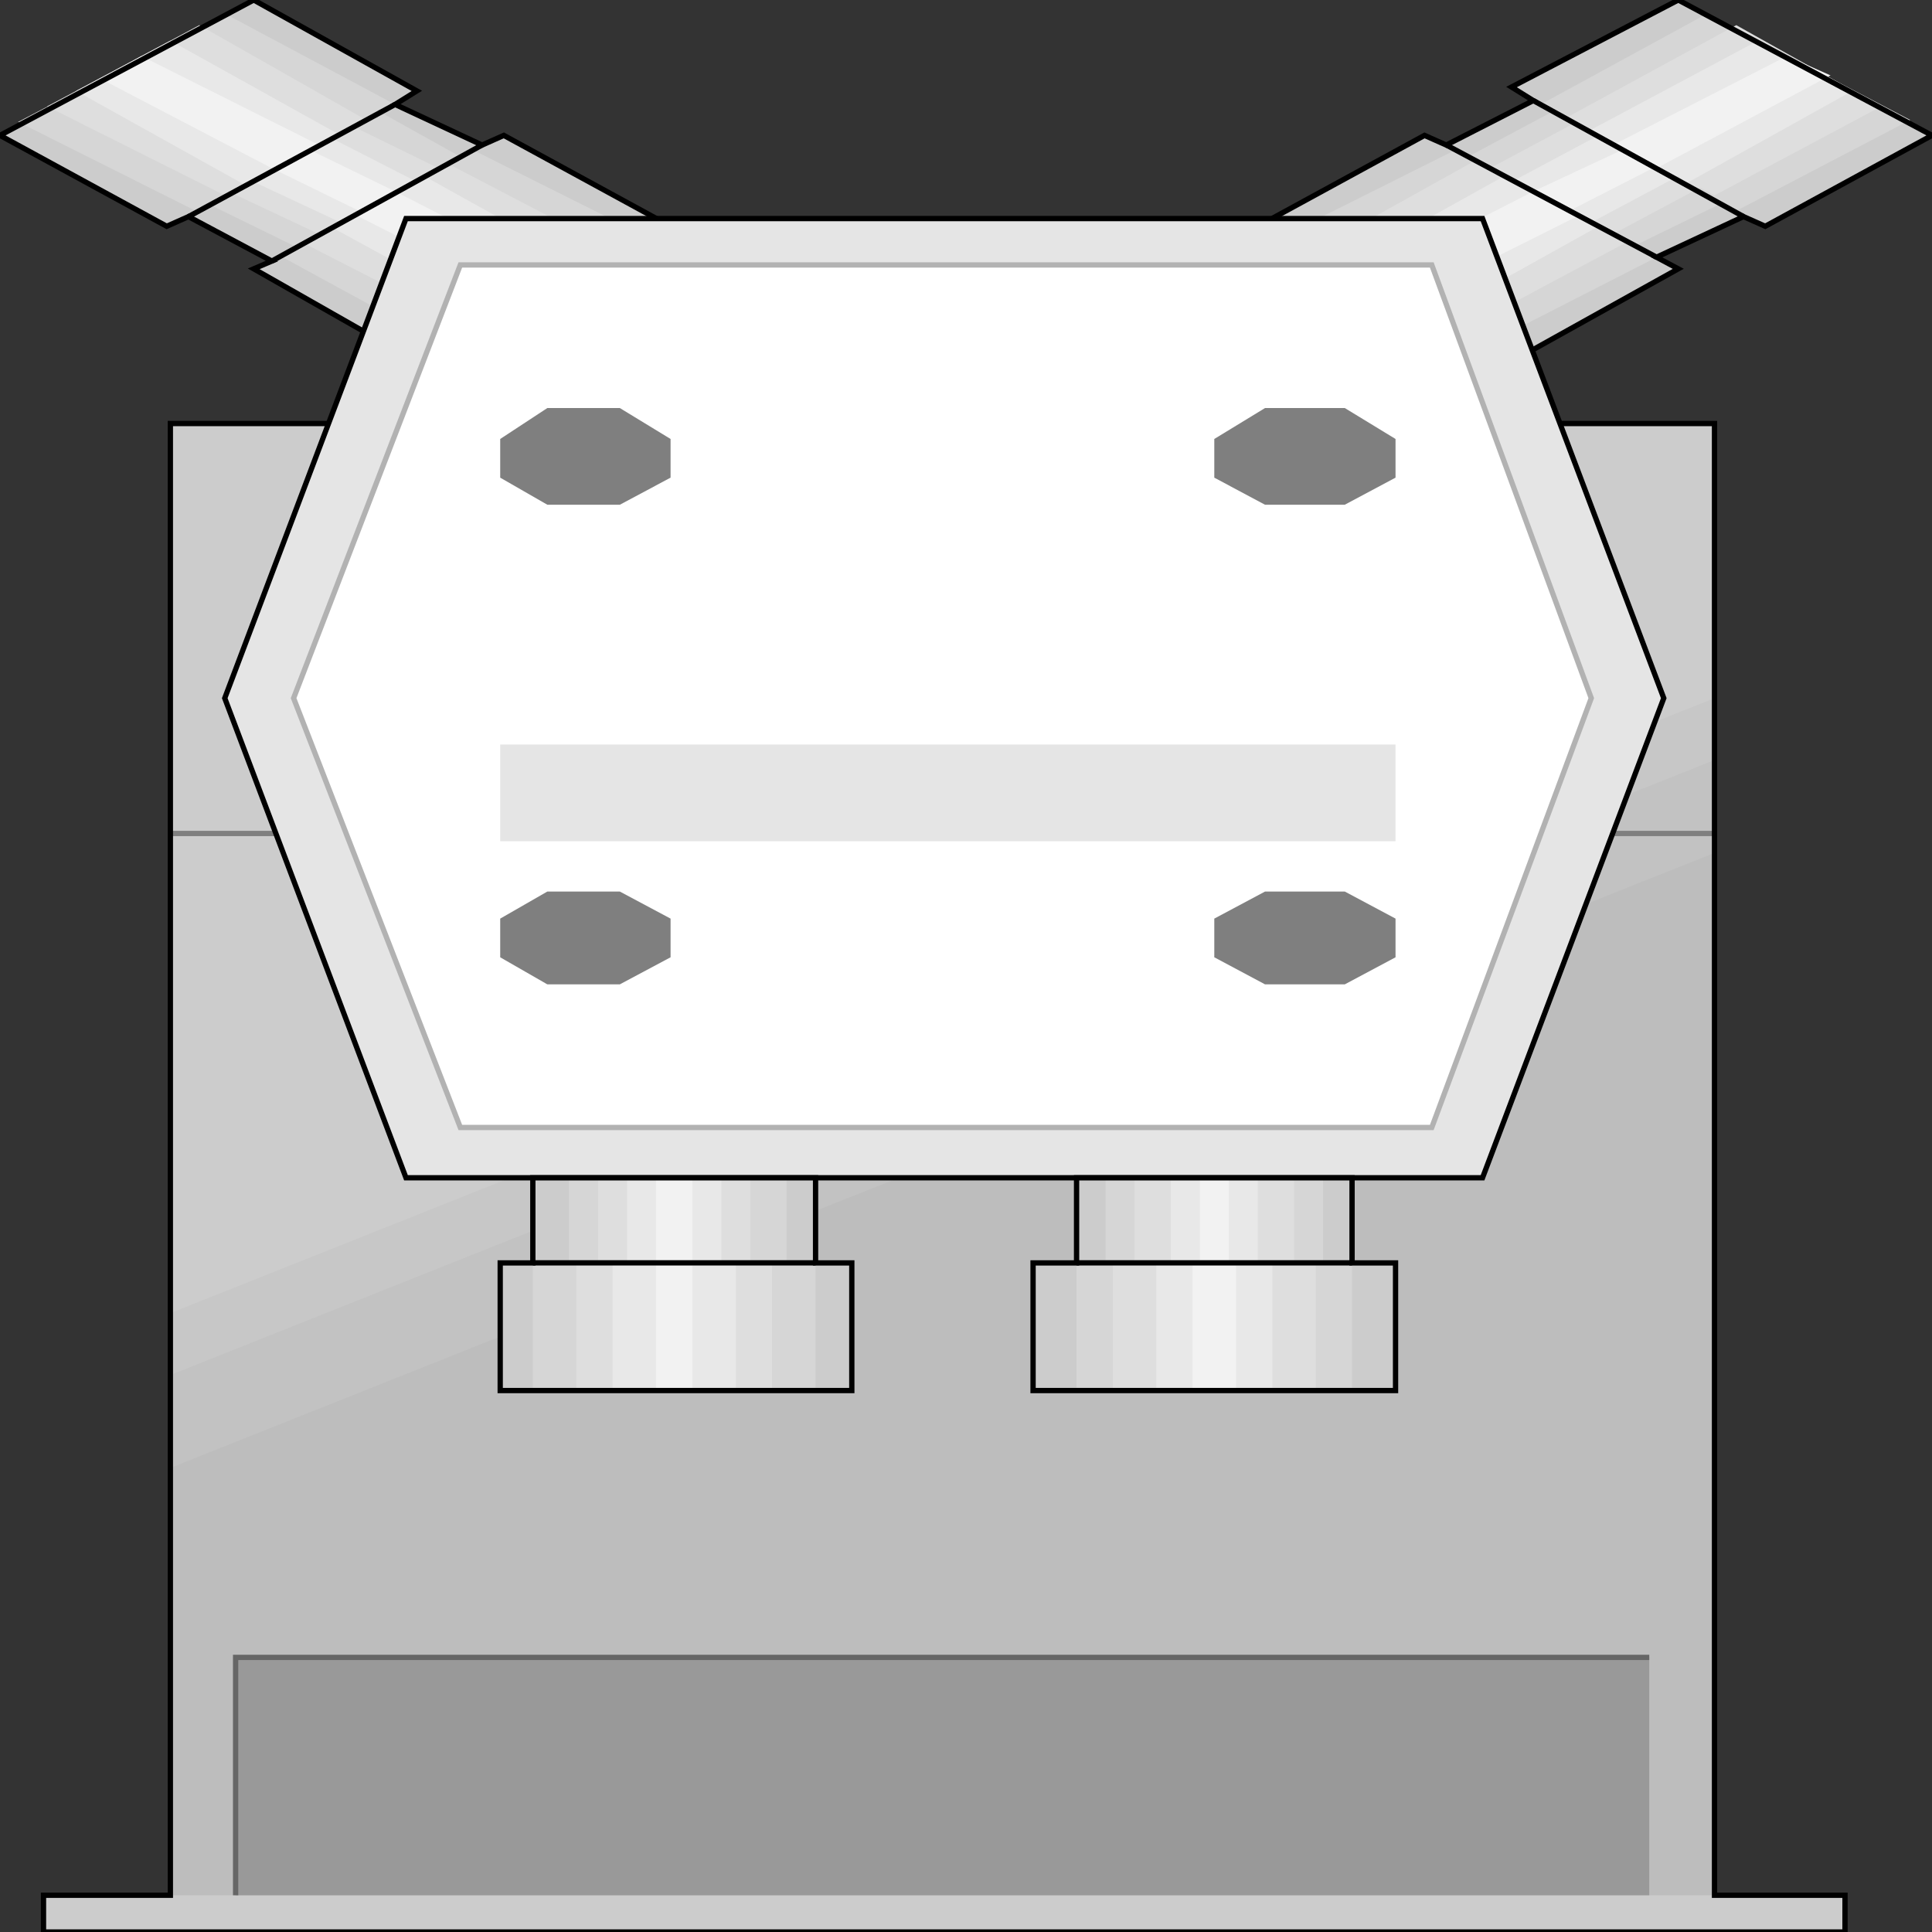 <svg width="150" height="150" viewBox="0 0 150 150" fill="none" xmlns="http://www.w3.org/2000/svg">
<rect x="0" y="0" width="150" height="150" fill="#333333" stroke="none"/>
<g clip-path="url(#clip0_2122_166817)">
<path d="M117.354 28.078L130.3 20.871L128.611 19.97L135.365 16.817L137.054 17.568L150 10.511L130.3 0L117.354 6.757L119.043 7.808L112.288 11.261L110.6 10.511L97.654 17.568L117.354 28.078Z" fill="#CCCCCC"/>
<path d="M115.104 26.881L128.612 19.974L126.923 19.073L133.678 15.769L134.803 16.37L148.312 9.313L132.552 1.055L119.606 8.112L120.732 8.562L113.978 12.166L112.852 11.715L99.344 18.472L115.104 26.881Z" fill="#D6D6D6"/>
<path d="M113.416 25.677L126.361 18.77L125.235 18.169L131.99 14.566L133.115 15.166L146.061 8.259L134.804 1.953L121.296 9.31L122.421 9.461L115.667 13.064L114.541 12.464L101.596 19.671L113.416 25.677Z" fill="#DEDEDE"/>
<path d="M111.163 24.778L124.108 17.571L123.546 17.27L130.3 13.667L130.863 14.267L143.808 7.06L136.491 3.156L123.546 10.063L124.108 10.514L117.354 14.117L116.791 13.667L103.846 20.874L111.163 24.778Z" fill="#E8E8E8"/>
<path d="M108.912 23.571L122.421 16.814L121.858 16.364L128.612 12.91V13.06L142.121 5.853L138.743 4.352L125.235 11.258L125.798 11.709L119.044 14.862L105.535 21.769L108.912 23.571Z" fill="#F2F2F2"/>
<path d="M117.354 28.078L130.3 20.871L128.611 19.97L135.365 16.817L137.054 17.568L150 10.511L130.3 0L117.354 6.757L119.043 7.808L112.288 11.261L110.6 10.511L97.654 17.568L117.354 28.078Z" stroke="black" stroke-width="0.411"/>
<path d="M119.043 7.805L135.366 16.814" stroke="black" stroke-width="0.411"/>
<path d="M128.612 19.966L112.289 11.258" stroke="black" stroke-width="0.411"/>
<path d="M52.064 17.568L39.118 10.511L37.43 11.261L30.675 8.108L32.364 7.057L19.7 0L0 10.511L12.946 17.568L14.634 16.817L21.107 20.27L19.7 20.871L32.364 28.078L52.064 17.568Z" fill="#CCCCCC"/>
<path d="M50.374 18.472L36.866 11.715L35.74 12.166L29.267 8.562L30.674 8.112L17.448 1.055L1.406 9.463L15.196 16.37L16.04 15.769L22.795 19.073L21.95 19.974L34.614 26.881L50.374 18.472Z" fill="#D6D6D6"/>
<path d="M48.123 19.671L35.178 12.914L34.052 13.064L27.298 9.761L28.424 9.31L15.478 1.953L3.658 8.259L17.448 15.166L17.73 14.866L24.765 18.169L23.358 18.77L36.867 25.677L48.123 19.671Z" fill="#DEDEDE"/>
<path d="M45.873 20.874L32.927 13.667L32.364 14.117L25.61 10.664L26.454 10.514L13.227 3.156L5.91 7.06L18.856 14.267L19.7 14.117L26.454 17.27L25.61 17.571L38.837 24.778L45.873 20.874Z" fill="#E8E8E8"/>
<path d="M44.185 21.769L30.676 14.862L24.204 11.709L24.766 11.258L10.976 4.352L7.881 6.153L21.108 13.06L27.862 16.364V16.814L41.089 23.571L44.185 21.769Z" fill="#F2F2F2"/>
<path d="M52.064 17.568L39.118 10.511L37.43 11.261L30.675 8.108L32.364 7.057L19.7 0L0 10.511L12.946 17.568L14.634 16.817L21.107 20.27L19.7 20.871L32.364 28.078L52.064 17.568Z" stroke="black" stroke-width="0.411"/>
<path d="M14.635 16.818L30.676 8.109" stroke="black" stroke-width="0.411"/>
<path d="M37.43 11.258L21.107 20.267" stroke="black" stroke-width="0.411"/>
<path d="M13.227 32.883H133.114V147.147H143.246V150H3.377V147.147H13.227V32.883Z" fill="#CCCCCC"/>
<path d="M13.227 101.951L133.114 54.203V135.284H13.227V101.951Z" fill="#C7C7C7"/>
<path d="M13.227 106.756L133.114 59.008V135.284H13.227V106.756Z" fill="#C2C2C2"/>
<path d="M13.227 113.966L133.114 66.219V147.15H13.227V113.966Z" fill="#BDBDBD"/>
<path d="M18.293 128.68H128.049V147.148H18.293V128.68Z" fill="#999999"/>
<path d="M18.293 147.148V128.68H128.049" stroke="#666666" stroke-width="0.411"/>
<path d="M13.227 64.711H133.114" stroke="#7F7F7F" stroke-width="0.411"/>
<path d="M13.227 32.883H133.114V147.147H143.246V150H3.377V147.147H13.227V32.883Z" stroke="black" stroke-width="0.411"/>
<path d="M31.52 91.443L17.449 54.206L31.52 16.969H115.104L129.175 54.206L115.104 91.443H31.52Z" fill="#E5E5E5" stroke="black" stroke-width="0.411"/>
<path d="M35.74 87.537L22.795 54.204L35.74 20.57H111.163L123.545 54.204L111.163 87.537H35.74Z" fill="white" stroke="#B2B2B2" stroke-width="0.411"/>
<path d="M42.495 76.426L38.836 74.324V71.321L42.495 69.219H48.123L52.063 71.321V74.324L48.123 76.426H42.495Z" fill="#7F7F7F"/>
<path d="M98.217 76.426L94.277 74.324V71.321L98.217 69.219H104.409L108.349 71.321V74.324L104.409 76.426H98.217Z" fill="#7F7F7F"/>
<path d="M42.495 39.187L38.836 37.085V34.082L42.495 31.68H48.123L52.063 34.082V37.085L48.123 39.187H42.495Z" fill="#7F7F7F"/>
<path d="M98.217 39.187L94.277 37.085V34.082L98.217 31.68H104.409L108.349 34.082V37.085L104.409 39.187H98.217Z" fill="#7F7F7F"/>
<path d="M38.836 57.805H108.348V65.312H38.836V57.805Z" fill="#E5E5E5"/>
<path d="M63.32 91.445V98.052H66.134V107.962H38.836V98.052H41.369V91.445H63.32Z" fill="#CCCCCC"/>
<path d="M61.069 91.445V98.052H63.32V107.962H41.369V98.052H44.183V91.445H61.069Z" fill="#D6D6D6"/>
<path d="M58.255 91.445V98.052H59.943V107.962H44.746V98.052H46.435V91.445H58.255Z" fill="#DEDEDE"/>
<path d="M56.003 91.445V98.052H57.129V107.962H47.56V98.052H48.686V91.445H56.003Z" fill="#E8E8E8"/>
<path d="M53.752 91.445V98.052V107.962H50.938V98.052V91.445H53.752Z" fill="#F2F2F2"/>
<path d="M63.32 91.445V98.052H66.134V107.962H38.836V98.052H41.369V91.445H63.32Z" stroke="black" stroke-width="0.411"/>
<path d="M41.369 98.047H63.32" stroke="black" stroke-width="0.411"/>
<path d="M104.973 91.445V98.052H108.35V107.962H80.207V98.052H83.584V91.445H104.973Z" fill="#CCCCCC"/>
<path d="M102.721 91.445V98.052H104.972V107.962H83.584V98.052H85.835V91.445H102.721Z" fill="#D6D6D6"/>
<path d="M100.47 91.445V98.052H102.158V107.962H86.398V98.052H88.087V91.445H100.47Z" fill="#DEDEDE"/>
<path d="M97.655 91.445V98.052H98.781V107.962H89.775V98.052H90.901V91.445H97.655Z" fill="#E8E8E8"/>
<path d="M95.404 91.445V98.052H95.967V107.962H92.59V98.052H93.153V91.445H95.404Z" fill="#F2F2F2"/>
<path d="M104.973 91.445V98.052H108.35V107.962H80.207V98.052H83.584V91.445H104.973Z" stroke="black" stroke-width="0.411"/>
<path d="M83.584 98.047H104.972" stroke="black" stroke-width="0.411"/>
</g>
<defs>
<clipPath id="clip0_2122_166817">
<rect width="150" height="150" fill="white"/>
</clipPath>
</defs>
</svg>

